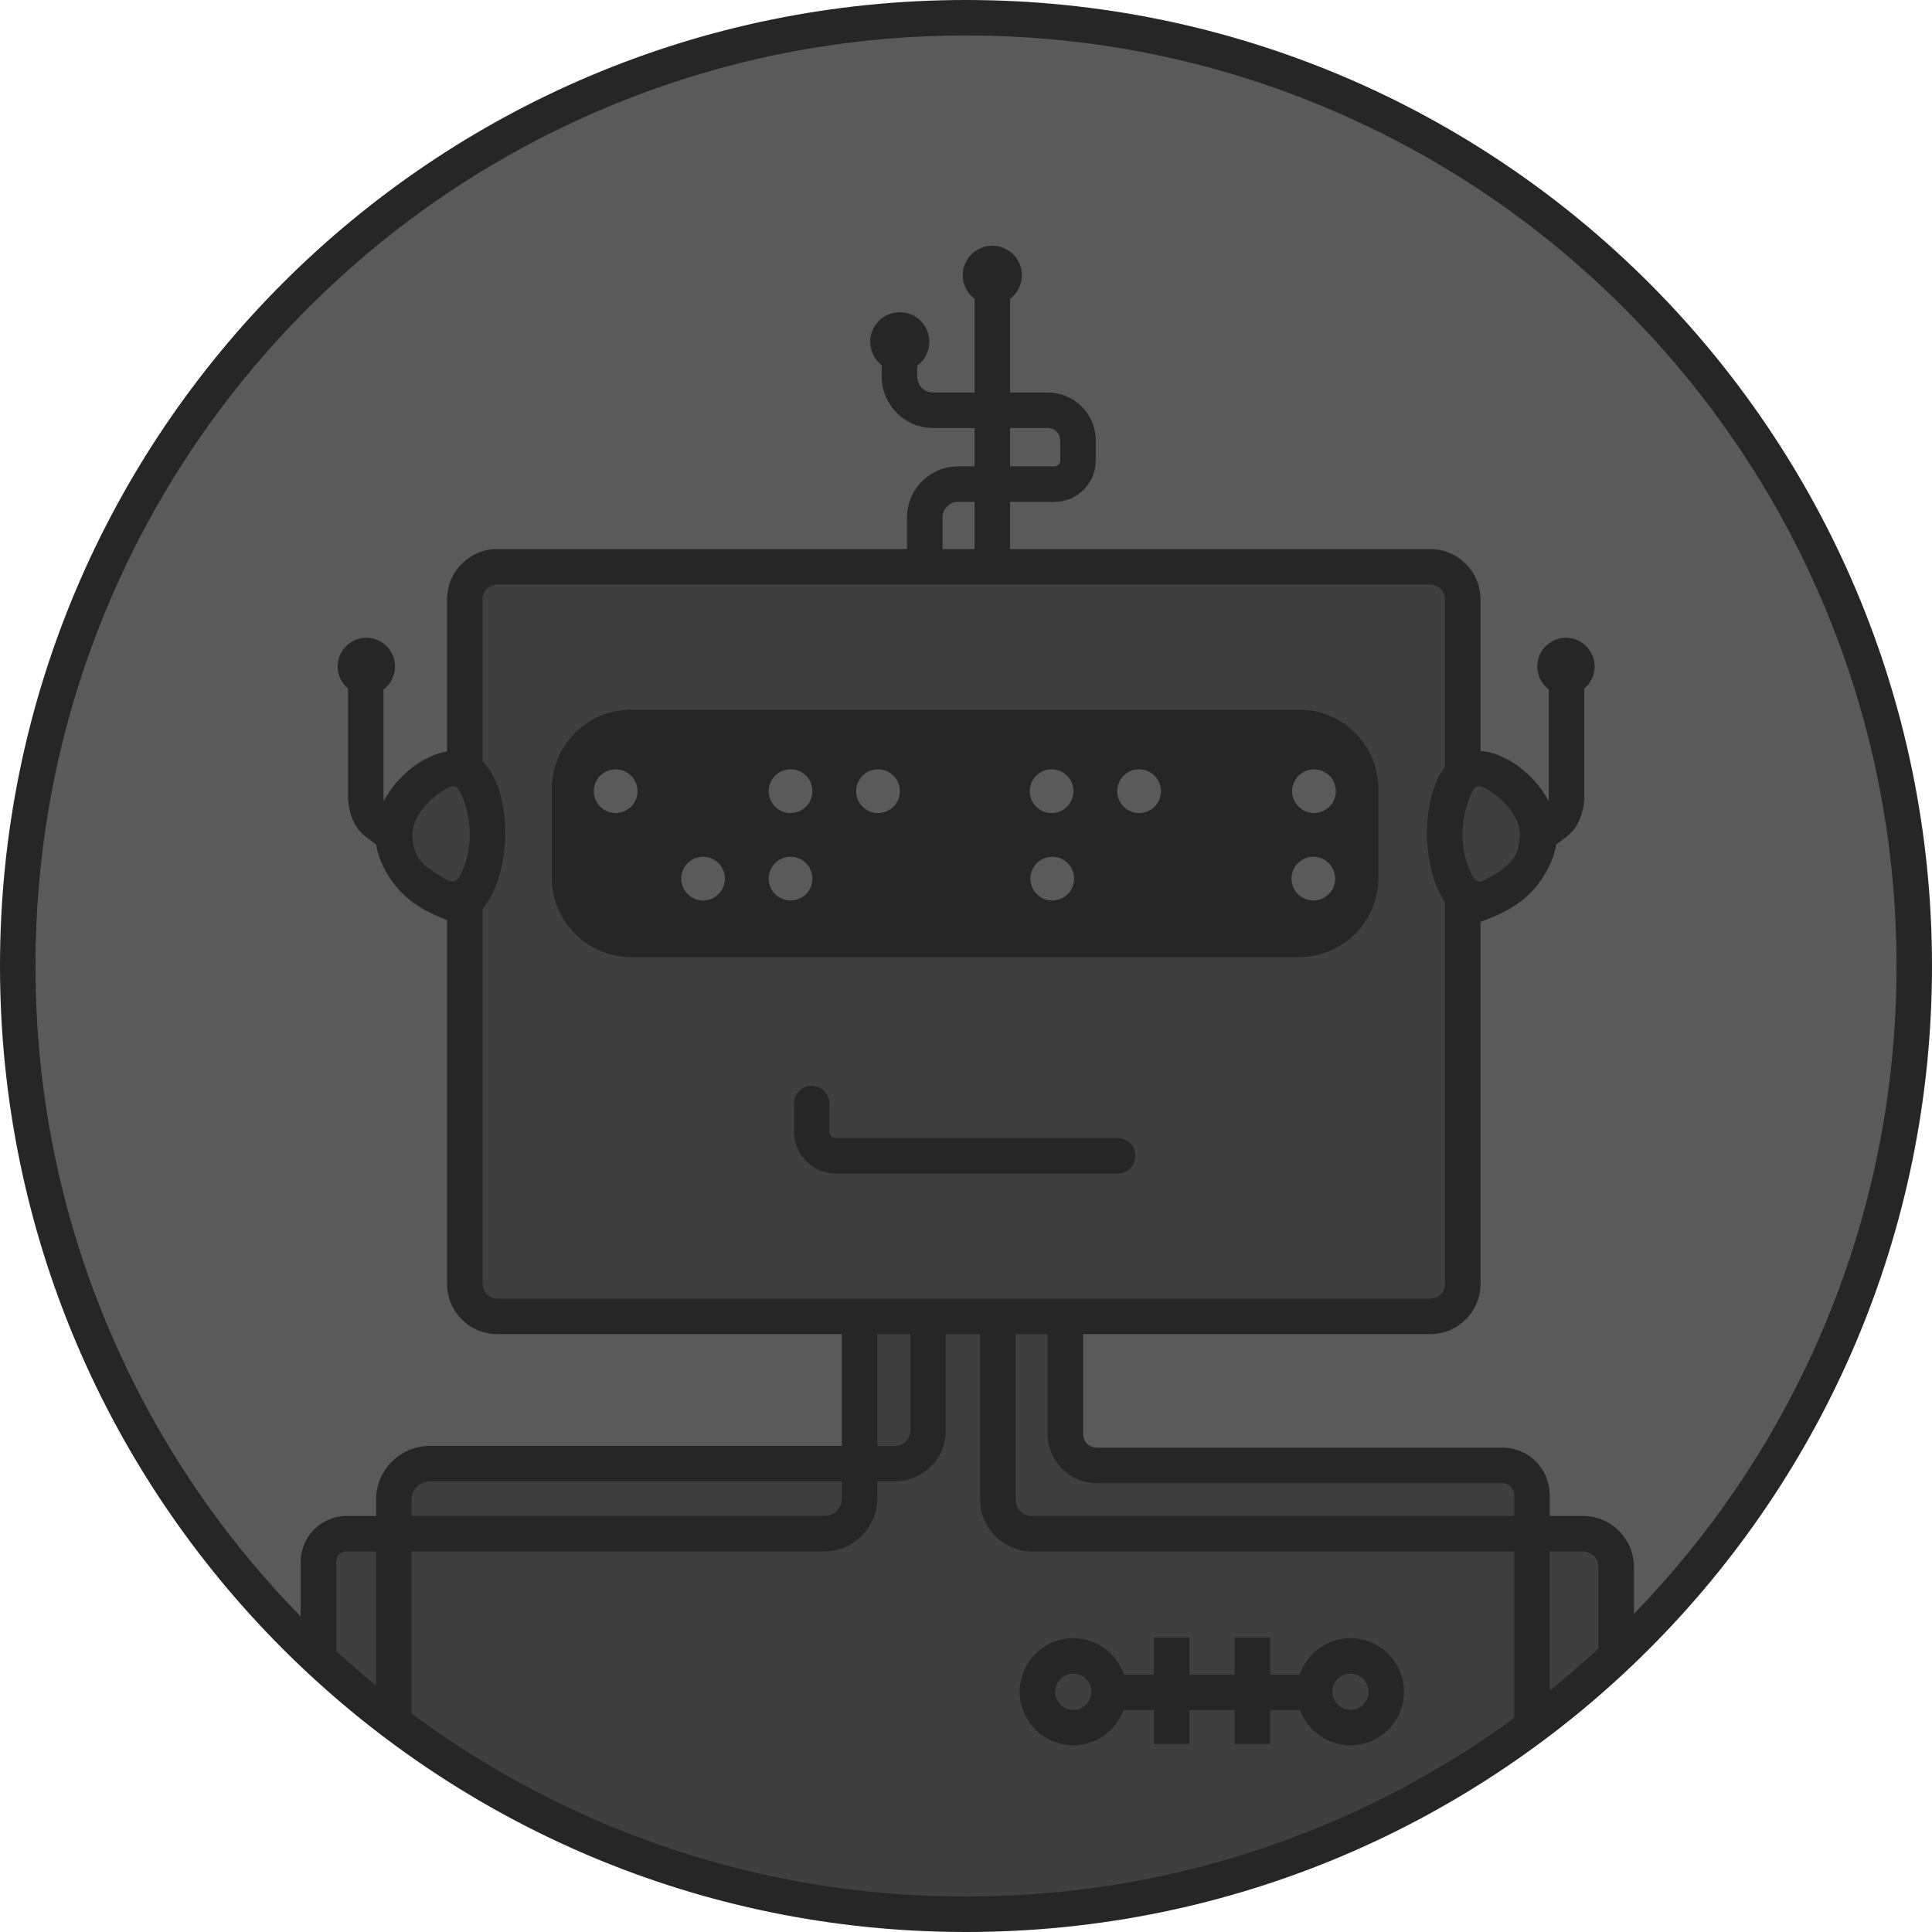 <?xml version="1.0" encoding="UTF-8" standalone="no"?>
<svg width="256px" height="256px" viewBox="0 0 256 256" version="1.1" xmlns="http://www.w3.org/2000/svg" xmlns:xlink="http://www.w3.org/1999/xlink" preserveAspectRatio="xMidYMid">
	<g>
		<path d="M253.532,128 C253.532,197.329 197.329,253.532 128,253.532 C58.671,253.532 2.468,197.329 2.468,128 C2.468,58.671 58.671,2.468 128,2.468 C197.329,2.468 253.532,58.671 253.532,128" fill="rgb(90,90,90)"></path>
		<path d="M211.963,203.225 L206.87,203.225 C204.792,203.225 203.107,201.541 203.107,199.463 L203.107,196.353 C203.107,194.896 201.915,193.704 200.458,193.704 L145.291,193.704 C143.466,193.704 141.987,192.225 141.987,190.4 L141.987,173.879 L188.91,173.879 C191.082,173.879 192.842,172.119 192.842,169.947 L192.842,119.752 C192.842,119.752 203.695,120.007 203.695,110.839 C203.695,101.671 192.842,102.164 192.842,102.164 L192.842,79.236 C192.842,77.064 191.082,75.303 188.91,75.303 L66.228,75.303 C64.056,75.303 62.296,77.064 62.296,79.236 L62.296,101.523 C62.296,101.523 52.305,103.905 52.305,110.839 C52.305,117.774 62.296,119.31 62.296,119.31 L62.296,169.947 C62.296,172.119 64.056,173.879 66.228,173.879 L113.895,173.879 L113.895,190.452 C113.895,191.989 112.65,193.234 111.113,193.234 L56.707,193.234 C54.146,193.234 52.07,195.31 52.07,197.871 L51.717,202.755 L44.9,203.343 C43.417,203.343 42.457,205.186 42.337,206.664 L41.315,219.269 C41.315,219.269 70.053,253.767 124.004,253.767 C177.954,253.767 213.333,220.856 213.333,220.856 L213.333,204.595 C213.333,203.838 212.72,203.225 211.963,203.225" fill="rgb(63,63,63)"></path>
		<path d="M128,0 C57.308,0 0,57.308 0,128 C0,198.692 57.308,256 128,256 C198.693,256 256,198.692 256,128 C256,57.308 198.693,0 128,0 L128,0 Z M49.836,223.367 C48.034,221.886 46.272,220.347 44.547,218.758 L44.547,206.946 C44.547,206.191 45.162,205.576 45.918,205.576 L49.836,205.576 L49.836,223.367 L49.836,223.367 Z M128,251.298 C111.353,251.298 95.206,248.039 80.008,241.611 C70.915,237.765 62.397,232.888 54.538,227.044 L54.538,205.576 L109.204,205.576 C113.087,205.576 116.246,202.416 116.246,198.534 L116.246,196.29 L118.604,196.29 C122.304,196.29 125.315,193.28 125.315,189.579 L125.315,176.779 L129.881,176.779 L129.881,198.71 C129.881,202.496 132.96,205.576 136.746,205.576 L200.639,205.576 L200.639,227.643 C193.008,233.22 184.77,237.898 175.992,241.611 C160.794,248.039 144.647,251.298 128,251.298 L128,251.298 Z M54.538,200.874 L54.538,198.709 C54.538,197.375 55.623,196.29 56.957,196.29 L111.545,196.29 L111.545,198.534 C111.545,199.824 110.495,200.874 109.204,200.874 L54.538,200.874 L54.538,200.874 Z M65.899,104.061 C65.37,102.667 64.701,101.628 63.941,100.906 L63.941,79.406 C63.941,78.332 64.815,77.458 65.889,77.458 L189.523,77.458 C190.597,77.458 191.471,78.332 191.471,79.406 L191.471,101.603 C190.968,102.251 190.517,103.064 190.139,104.061 C189.163,106.632 188.875,109.968 189.22,112.778 C189.537,115.358 190.204,117.671 191.471,119.597 L191.471,170.13 C191.471,171.203 190.597,172.077 189.523,172.077 L65.889,172.077 C64.815,172.077 63.941,171.203 63.941,170.13 L63.941,120.457 C65.624,118.377 66.453,115.755 66.818,112.778 C67.163,109.968 66.875,106.632 65.899,104.061 L65.899,104.061 Z M124.885,72.757 L124.885,68.571 C124.885,67.428 125.815,66.498 126.959,66.498 L129.136,66.498 L129.136,72.757 L124.885,72.757 L124.885,72.757 Z M211.805,218.43 C209.708,220.376 207.553,222.243 205.341,224.03 L205.341,205.576 L209.75,205.576 C210.883,205.576 211.805,206.498 211.805,207.631 L211.805,218.43 L211.805,218.43 Z M200.639,200.874 L136.746,200.874 C135.553,200.874 134.582,199.904 134.582,198.71 L134.582,176.779 L138.814,176.779 L138.814,190.01 C138.814,193.602 141.736,196.525 145.329,196.525 L199.098,196.525 C199.948,196.525 200.639,197.216 200.639,198.066 L200.639,200.874 L200.639,200.874 Z M120.613,176.779 L120.613,189.579 C120.613,190.687 119.712,191.589 118.604,191.589 L116.246,191.589 L116.246,176.779 L120.613,176.779 L120.613,176.779 Z M216.507,213.832 L216.507,207.631 C216.507,203.905 213.476,200.874 209.75,200.874 L205.341,200.874 L205.341,198.066 C205.341,194.624 202.54,191.824 199.098,191.824 L145.329,191.824 C144.329,191.824 143.515,191.01 143.515,190.01 L143.515,176.779 L189.523,176.779 C193.19,176.779 196.173,173.796 196.173,170.13 L196.173,122.147 C196.204,122.136 196.236,122.127 196.267,122.115 C201.266,120.321 203.578,118.127 205.233,114.849 C205.718,113.888 206.04,112.903 206.194,111.904 L207.613,110.839 C209.319,109.56 209.925,107.195 209.925,105.559 L209.925,91.233 C210.762,90.536 211.296,89.486 211.296,88.311 C211.296,86.212 209.594,84.511 207.496,84.511 C205.397,84.511 203.695,86.212 203.695,88.311 C203.695,89.557 204.297,90.659 205.223,91.352 L205.223,105.559 C205.223,105.747 205.201,105.934 205.166,106.111 C203.28,102.457 199.331,99.687 196.173,99.507 L196.173,79.406 C196.173,75.74 193.19,72.757 189.523,72.757 L133.837,72.757 L133.837,66.498 L139.725,66.498 C142.739,66.498 145.19,64.046 145.19,61.033 L145.19,58.35 C145.19,54.855 142.347,52.011 138.851,52.011 L133.837,52.011 L133.837,39.606 C134.788,38.891 135.405,37.757 135.405,36.476 C135.405,34.312 133.651,32.558 131.487,32.558 C129.323,32.558 127.569,34.312 127.569,36.476 C127.569,37.757 128.186,38.89 129.136,39.605 L129.136,52.011 L123.646,52.011 C122.482,52.011 121.535,51.064 121.535,49.9 L121.535,48.45 C122.508,47.737 123.142,46.59 123.142,45.292 C123.142,43.128 121.388,41.374 119.224,41.374 C117.06,41.374 115.306,43.128 115.306,45.292 C115.306,46.555 115.906,47.675 116.834,48.391 L116.834,49.9 C116.834,53.656 119.89,56.713 123.646,56.713 L129.136,56.713 L129.136,61.796 L126.959,61.796 C123.223,61.796 120.184,64.835 120.184,68.571 L120.184,72.757 L65.889,72.757 C62.223,72.757 59.24,75.74 59.24,79.406 L59.24,99.574 C56.202,100.052 52.635,102.695 50.872,106.111 C50.838,105.934 50.815,105.747 50.815,105.559 L50.815,91.352 C51.741,90.659 52.343,89.557 52.343,88.311 C52.343,86.212 50.642,84.511 48.543,84.511 C46.444,84.511 44.742,86.212 44.742,88.311 C44.742,89.486 45.276,90.536 46.114,91.233 L46.114,105.559 C46.114,107.195 46.719,109.56 48.425,110.839 L49.844,111.904 C49.999,112.903 50.32,113.888 50.805,114.849 C52.4,118.007 54.611,120.157 59.24,121.915 L59.24,170.13 C59.24,173.796 62.223,176.779 65.889,176.779 L111.545,176.779 L111.545,191.589 L56.957,191.589 C53.031,191.589 49.836,194.783 49.836,198.709 L49.836,200.874 L45.918,200.874 C42.57,200.874 39.846,203.598 39.846,206.946 L39.846,214.193 C28.985,203.091 20.419,190.249 14.389,175.992 C7.961,160.794 4.702,144.647 4.702,128 C4.702,111.353 7.961,95.206 14.389,80.008 C20.599,65.326 29.49,52.14 40.815,40.815 C52.14,29.49 65.326,20.599 80.008,14.389 C95.206,7.961 111.353,4.702 128,4.702 C144.647,4.702 160.794,7.961 175.992,14.389 C190.674,20.599 203.86,29.49 215.185,40.815 C226.51,52.14 235.401,65.326 241.611,80.008 C248.039,95.206 251.298,111.353 251.298,128 C251.298,144.647 248.039,160.794 241.611,175.992 C235.646,190.095 227.201,202.813 216.507,213.832 L216.507,213.832 Z M193.803,110.088 C193.925,107.035 194.996,104.856 195.52,104.285 C195.649,104.258 195.775,104.22 195.899,104.172 C195.913,104.171 195.927,104.17 195.942,104.17 C196.007,104.17 196.085,104.183 196.173,104.205 C197.522,104.551 201.419,107.469 201.383,110.565 C201.344,113.974 199.691,114.942 196.65,116.67 C196.5,116.755 196.336,116.794 196.173,116.798 C195.827,116.808 195.485,116.648 195.292,116.338 C193.905,114.107 193.743,111.592 193.803,110.088 L193.803,110.088 Z M133.837,61.796 L133.837,56.713 L138.851,56.713 C139.754,56.713 140.488,57.447 140.488,58.35 L140.488,61.033 C140.488,61.454 140.146,61.796 139.725,61.796 L133.837,61.796 L133.837,61.796 Z M60.746,116.338 C60.462,116.794 59.856,116.935 59.388,116.67 C59.337,116.641 59.29,116.613 59.24,116.585 C56.296,114.911 54.693,113.916 54.655,110.565 C54.624,107.862 57.588,105.298 59.24,104.459 C59.604,104.274 59.906,104.17 60.096,104.17 C60.111,104.17 60.125,104.171 60.139,104.172 C60.263,104.22 60.39,104.258 60.518,104.285 C61.042,104.856 62.114,107.035 62.235,110.088 C62.295,111.592 62.133,114.107 60.746,116.338 L60.746,116.338 Z" fill="rgb(38,38,38)"></path>
		<g transform="translate(73, 94)">
			<path d="M99.114,32.825 L10.651,32.825 C4.829,32.825 0.109,28.105 0.109,22.283 L0.109,10.573 C0.109,4.751 4.829,0.031 10.651,0.031 L99.114,0.031 C104.936,0.031 109.656,4.751 109.656,10.573 L109.656,22.283 C109.656,28.105 104.936,32.825 99.114,32.825" fill="rgb(38,38,38)"></path>
			<path d="M75.099,61.504 L37.77,61.504 C34.697,61.504 32.197,59.005 32.197,55.932 L32.197,52.219 C32.197,50.92 33.25,49.868 34.548,49.868 C35.846,49.868 36.899,50.92 36.899,52.219 L36.899,55.932 C36.899,56.412 37.29,56.803 37.77,56.803 L75.099,56.803 C76.398,56.803 77.45,57.855 77.45,59.153 C77.45,60.452 76.398,61.504 75.099,61.504" fill="rgb(38,38,38)"></path>
			<path d="M104.008,10.834 C104.008,12.434 102.711,13.731 101.111,13.731 C99.51,13.731 98.213,12.434 98.213,10.834 C98.213,9.234 99.51,7.937 101.111,7.937 C102.711,7.937 104.008,9.234 104.008,10.834 Z M80.83,10.834 C80.83,12.434 79.533,13.731 77.932,13.731 C76.332,13.731 75.035,12.434 75.035,10.834 C75.035,9.234 76.332,7.937 77.932,7.937 C79.533,7.937 80.83,9.234 80.83,10.834 Z M69.24,10.834 C69.24,12.434 67.943,13.731 66.343,13.731 C64.743,13.731 63.446,12.434 63.446,10.834 C63.446,9.234 64.743,7.937 66.343,7.937 C67.943,7.937 69.24,9.234 69.24,10.834 Z M46.238,10.834 C46.238,12.434 44.941,13.731 43.341,13.731 C41.741,13.731 40.443,12.434 40.443,10.834 C40.443,9.234 41.741,7.937 43.341,7.937 C44.941,7.937 46.238,9.234 46.238,10.834 Z M34.649,10.834 C34.649,12.434 33.352,13.731 31.752,13.731 C30.151,13.731 28.854,12.434 28.854,10.834 C28.854,9.234 30.151,7.937 31.752,7.937 C33.352,7.937 34.649,9.234 34.649,10.834 Z M11.471,10.834 C11.471,12.434 10.174,13.731 8.574,13.731 C6.973,13.731 5.676,12.434 5.676,10.834 C5.676,9.234 6.973,7.937 8.574,7.937 C10.174,7.937 11.471,9.234 11.471,10.834 Z M34.649,22.423 C34.649,24.023 33.352,25.32 31.752,25.32 C30.151,25.32 28.854,24.023 28.854,22.423 C28.854,20.823 30.151,19.526 31.752,19.526 C33.352,19.526 34.649,20.823 34.649,22.423 Z M69.328,22.423 C69.328,24.023 68.031,25.32 66.431,25.32 C64.831,25.32 63.534,24.023 63.534,22.423 C63.534,20.823 64.831,19.526 66.431,19.526 C68.031,19.526 69.328,20.823 69.328,22.423 Z M103.92,22.423 C103.92,24.023 102.623,25.32 101.023,25.32 C99.423,25.32 98.125,24.023 98.125,22.423 C98.125,20.823 99.423,19.526 101.023,19.526 C102.623,19.526 103.92,20.823 103.92,22.423 Z M23.06,22.423 C23.06,24.023 21.763,25.32 20.163,25.32 C18.562,25.32 17.265,24.023 17.265,22.423 C17.265,20.823 18.562,19.526 20.163,19.526 C21.763,19.526 23.06,20.823 23.06,22.423 Z" fill="rgb(90,90,90)"></path>
		</g>
		<path d="M178.938,217.068 C175.82,217.068 173.172,219.091 172.22,221.892 L168.302,221.892 L168.302,216.981 L163.6,216.981 L163.6,221.892 L157.607,221.892 L157.607,216.981 L152.906,216.981 L152.906,221.892 L148.929,221.892 C147.978,219.091 145.329,217.068 142.211,217.068 C138.297,217.068 135.113,220.252 135.113,224.167 C135.113,228.081 138.297,231.265 142.211,231.265 C145.272,231.265 147.879,229.314 148.873,226.593 L152.906,226.593 L152.906,231.086 L157.607,231.086 L157.607,226.593 L163.6,226.593 L163.6,231.086 L168.302,231.086 L168.302,226.593 L172.276,226.593 C173.271,229.314 175.877,231.265 178.938,231.265 C182.852,231.265 186.036,228.081 186.036,224.167 C186.036,220.252 182.852,217.068 178.938,217.068 L178.938,217.068 Z M142.211,226.563 C140.89,226.563 139.814,225.488 139.814,224.167 C139.814,222.845 140.89,221.77 142.211,221.77 C143.533,221.77 144.608,222.845 144.608,224.167 C144.608,225.488 143.533,226.563 142.211,226.563 L142.211,226.563 Z M178.938,226.563 C177.617,226.563 176.541,225.488 176.541,224.167 C176.541,222.845 177.617,221.77 178.938,221.77 C180.26,221.77 181.335,222.845 181.335,224.167 C181.335,225.488 180.26,226.563 178.938,226.563 L178.938,226.563 Z" fill="rgb(38,38,38)"></path>
	</g>
</svg>
